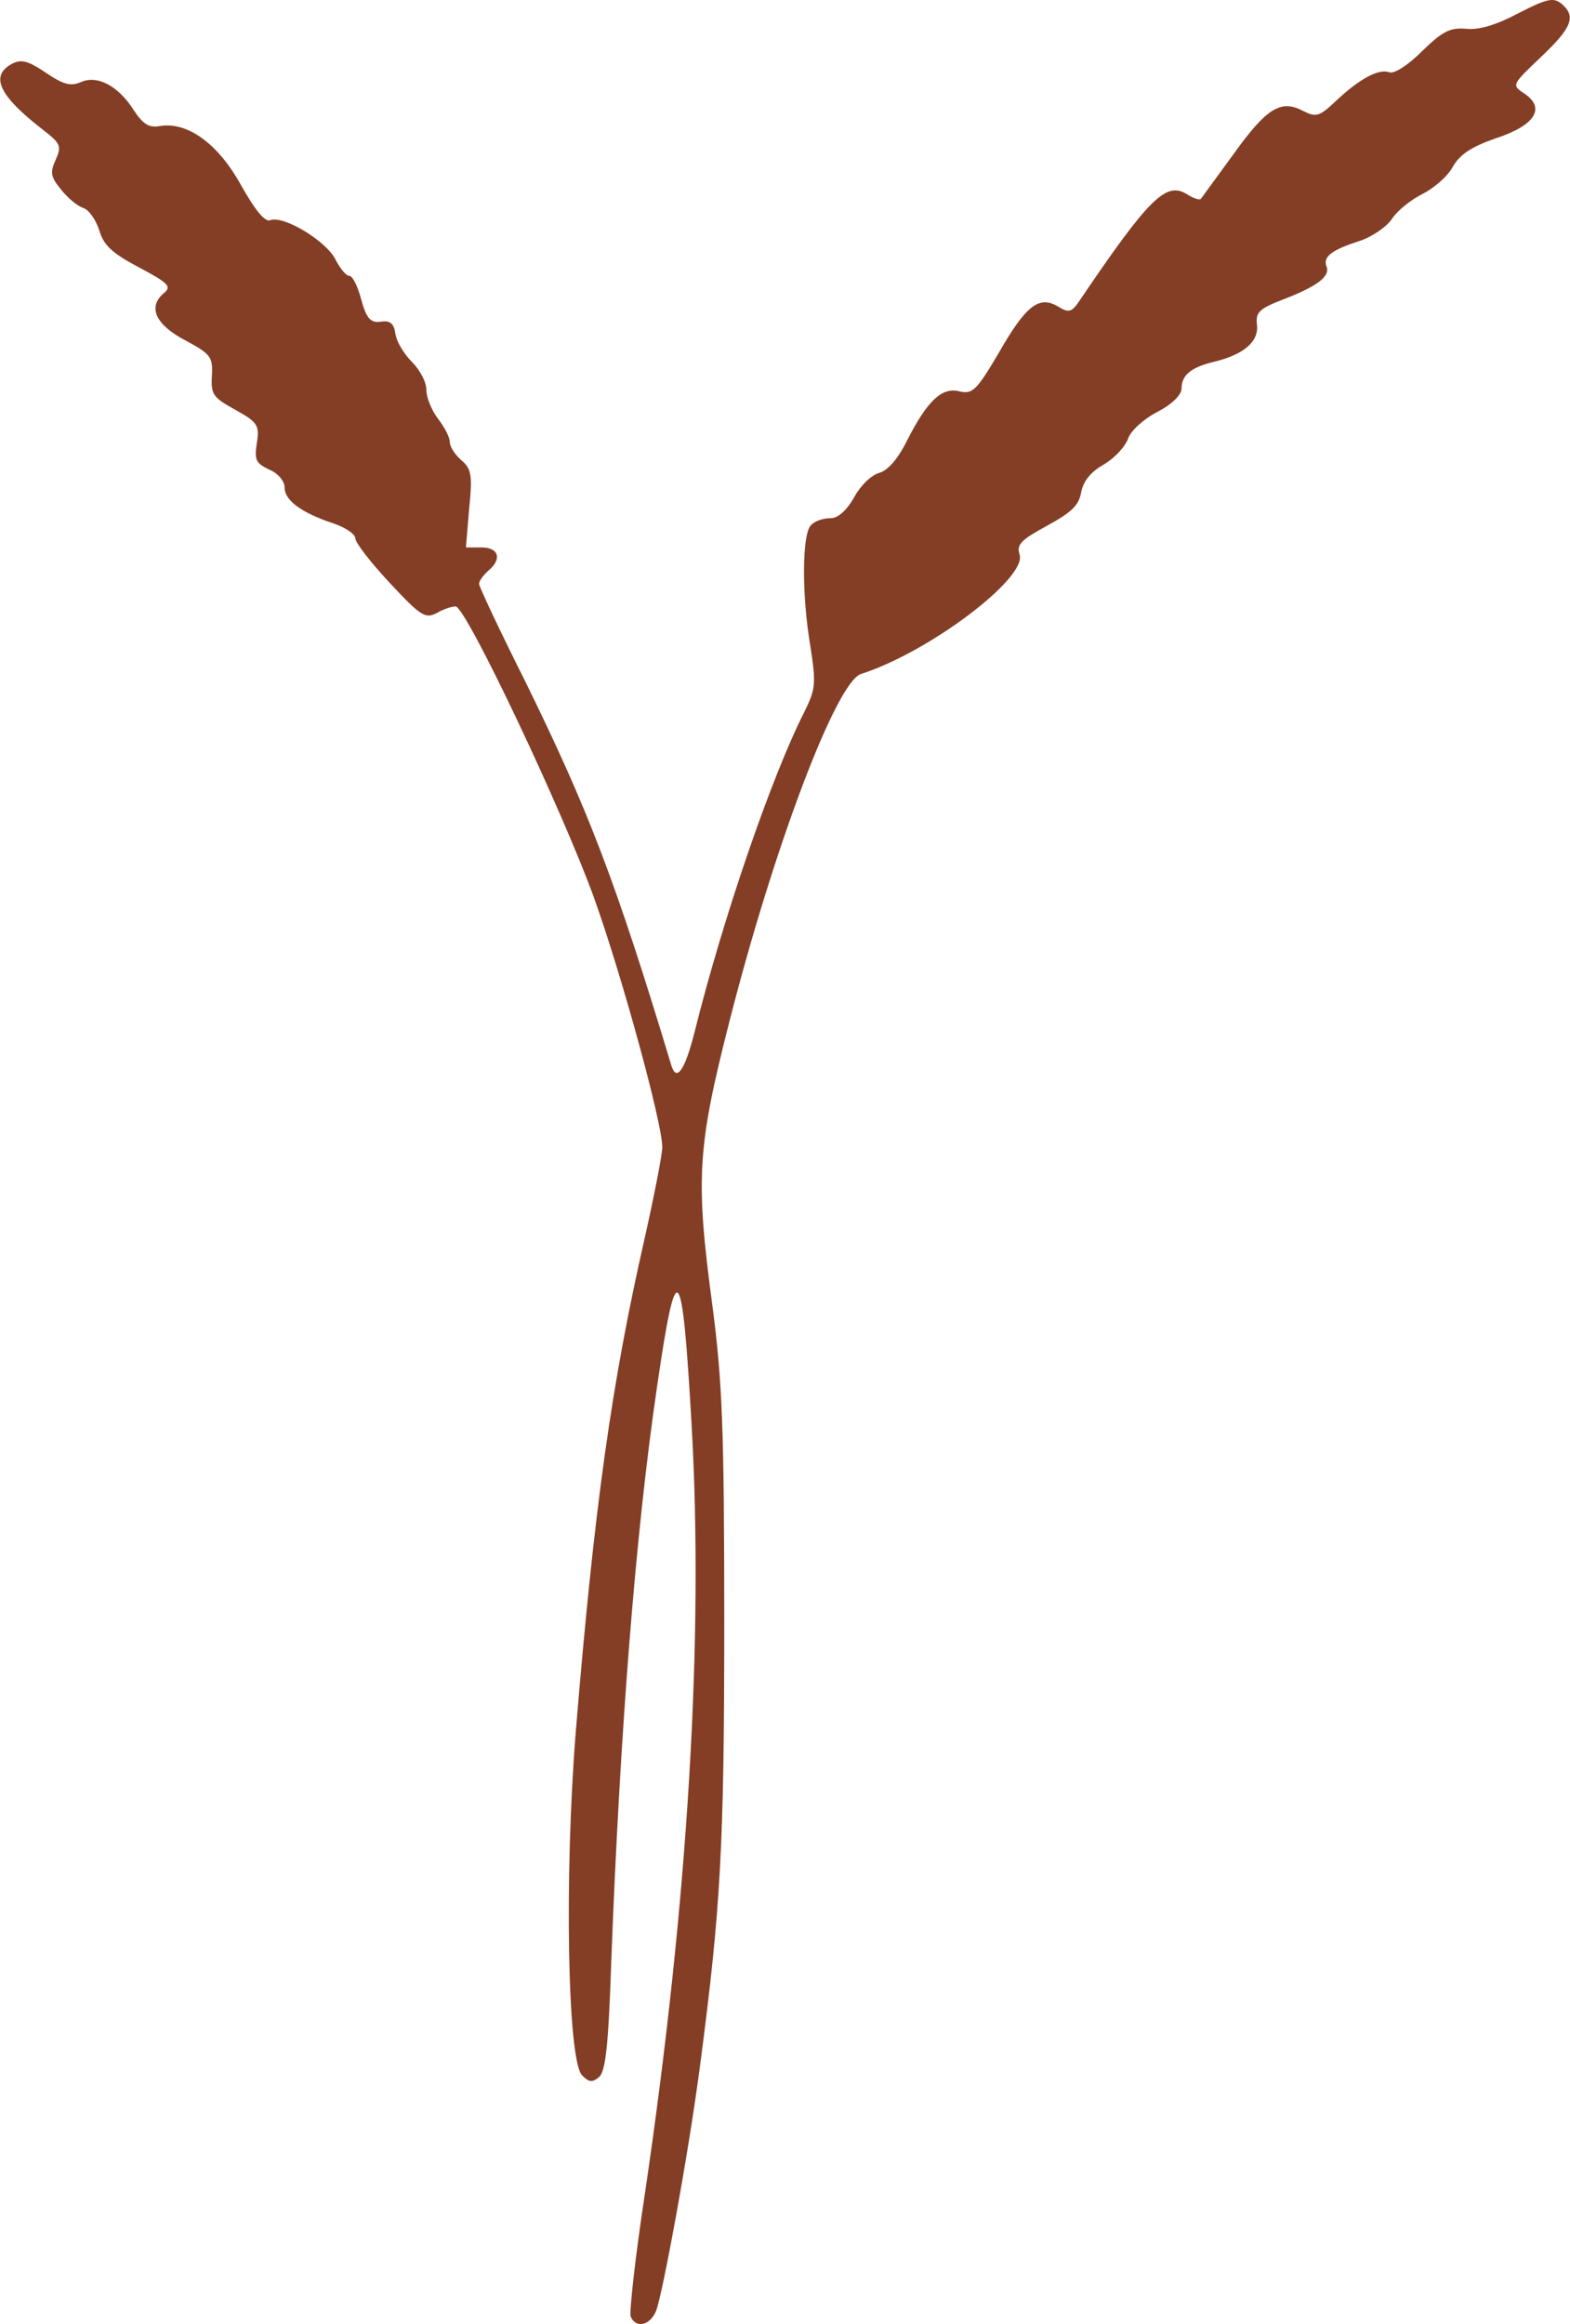 <svg xmlns="http://www.w3.org/2000/svg" width="729.9" height="1080" viewBox="0.013 0.005 729.665 1080.007" style=""><g><g data-name="Слой 2"><path d="M307.8 533.1c0 3.3-3.7 22.2-8.1 41.9-15.6 68.3-23.5 125.3-32.1 229.4-5.4 67.3-3.9 153.1 2.9 160 3.1 3.2 4.8 3.5 7.9.8s4.4-15.3 5.7-54.4c4-105.1 11.2-197.7 21.1-265.3 9.2-63.5 11.8-60.8 16.2 16.2 5.7 99.2-1.5 220.6-21.5 356.4-4.6 30.1-7.5 56.2-6.8 58.4 2.4 5.7 9 4.2 11.8-2.6s15-72.2 20.5-114.4c9.6-73.1 11.2-101.8 11.2-205.8 0-89.8-.9-111.8-5.5-146.9-7.9-59-7.1-73.3 7.9-132.1 20.8-81.6 49.8-158 61.2-161.5 31.6-10.1 77.3-44.6 73.7-55.5-1.5-4.7.7-6.8 12.8-13.4s14.7-9.7 15.8-15.4 4.8-9.7 10.3-12.9 10.3-8.6 11.6-12.3 7.5-9.2 13.6-12.3 11.2-7.7 11.2-10.8c0-6.3 4.4-9.9 15.2-12.5 13.6-3.3 20.6-9.2 19.9-16.9-.8-6.1.9-7.7 12.3-12.1 15.8-6.1 21.8-10.7 20-15.3s2.6-7.7 15.6-11.9c5.7-1.9 12.5-6.6 14.9-10.3s8.8-8.8 14-11.4 11.7-8.1 14.1-12.5c3.3-5.9 8.6-9.4 20-13.4 18.2-5.9 23.5-14 13.4-20.8-6-4-6-4 7.9-17.2s16.4-18.6 9.4-24.5c-3.7-3.1-6.8-2.5-20 4.3-10.3 5.5-18.4 7.9-24.3 7.3-7.5-.7-11 1.1-20.5 10.3-6.3 6.4-13.1 10.8-15.3 9.9-4.8-1.8-13.6 2.8-24.6 13.1-7.9 7.5-9.4 7.9-15.4 4.9-10.3-5.5-16.9-1.6-32.2 19.7l-15.4 21.1c-.6.7-3.5-.2-6.6-2.2-9.6-5.9-17.5 1.8-49.6 49.2-3.9 5.9-5.2 6.1-10.3 3-8.8-5.2-14.9-.4-27.6 21.8-10.1 17.1-12.1 19.1-18 17.7-8.2-2.2-15 4.2-24.4 22.6-4.2 8.6-9 14.1-12.9 15.2s-8.8 5.9-11.7 11.2-7.2 9.9-10.9 9.9-7.5 1.3-9.3 3.3c-4.1 3.9-4.4 32.2-.2 56.6 2.6 16.9 2.4 19.5-2.8 30-15.2 29.9-37.8 95.5-51.2 149.3-4.4 17.3-8.3 23-10.7 15.1-26.1-86.4-38.7-118.9-67.8-178.2-11.9-23.7-21.6-44.3-21.6-45.6s2-4 4.2-6c6.6-5.4 5.1-10.9-3.1-10.9h-7.2l1.5-18c1.6-15.6 1.1-18.5-3.7-22.6-2.8-2.4-5.3-6.2-5.3-8.4s-2.4-6.8-5.4-10.7-5.5-9.9-5.5-13.6-3.1-9.3-6.6-12.8-7-9-7.7-12.7c-.7-5.3-2.4-6.8-7-6.1s-6.6-1.6-9-10.4c-1.6-6.1-4-10.9-5.5-10.9s-4.4-3.5-6.6-7.9c-4.6-8.6-23.9-20.2-30.1-18q-3.6 1.7-13.8-16.5c-10.7-19.3-25-29.4-37.7-27.2-4.9.9-7.7-.9-11.9-7.2C55 39.9 45.1 34.7 37.4 38.2c-4.6 2-8.1 1.1-16.2-4.4S9.8 27.4 5.6 29.6c-10.5 5.5-6.4 14.7 14 30.5 8.6 6.6 9 7.9 6.2 14.1s-2.2 8.1 2.4 13.8c2.9 3.7 7.5 7.7 10.3 8.6s5.9 5.5 7.5 10.3c2 7 5.9 10.7 18.4 17.3 14.1 7.5 15.4 9 11.6 12.1-7.6 6.4-3.7 14.7 10.1 21.9 11.9 6.4 12.8 7.7 12.3 16.5s.7 10.1 11 15.8 11.2 7.2 9.9 15.4-.2 9.4 5.7 12.3c4.2 1.7 7.2 5.4 7.2 8.3 0 6.1 7.9 11.8 22.6 16.7 5.7 1.9 10.3 5 10.3 7s7.3 11.4 16.1 20.8c14.2 15.2 16.4 16.7 21.7 13.9 3.1-1.8 7-3.1 8.8-3.1 4.8 0 50 95.5 64.5 135.8 12.7 35.4 31.6 104.3 31.6 115.5z" fill="#843e25" data-name="498072740"></path></g></g></svg>